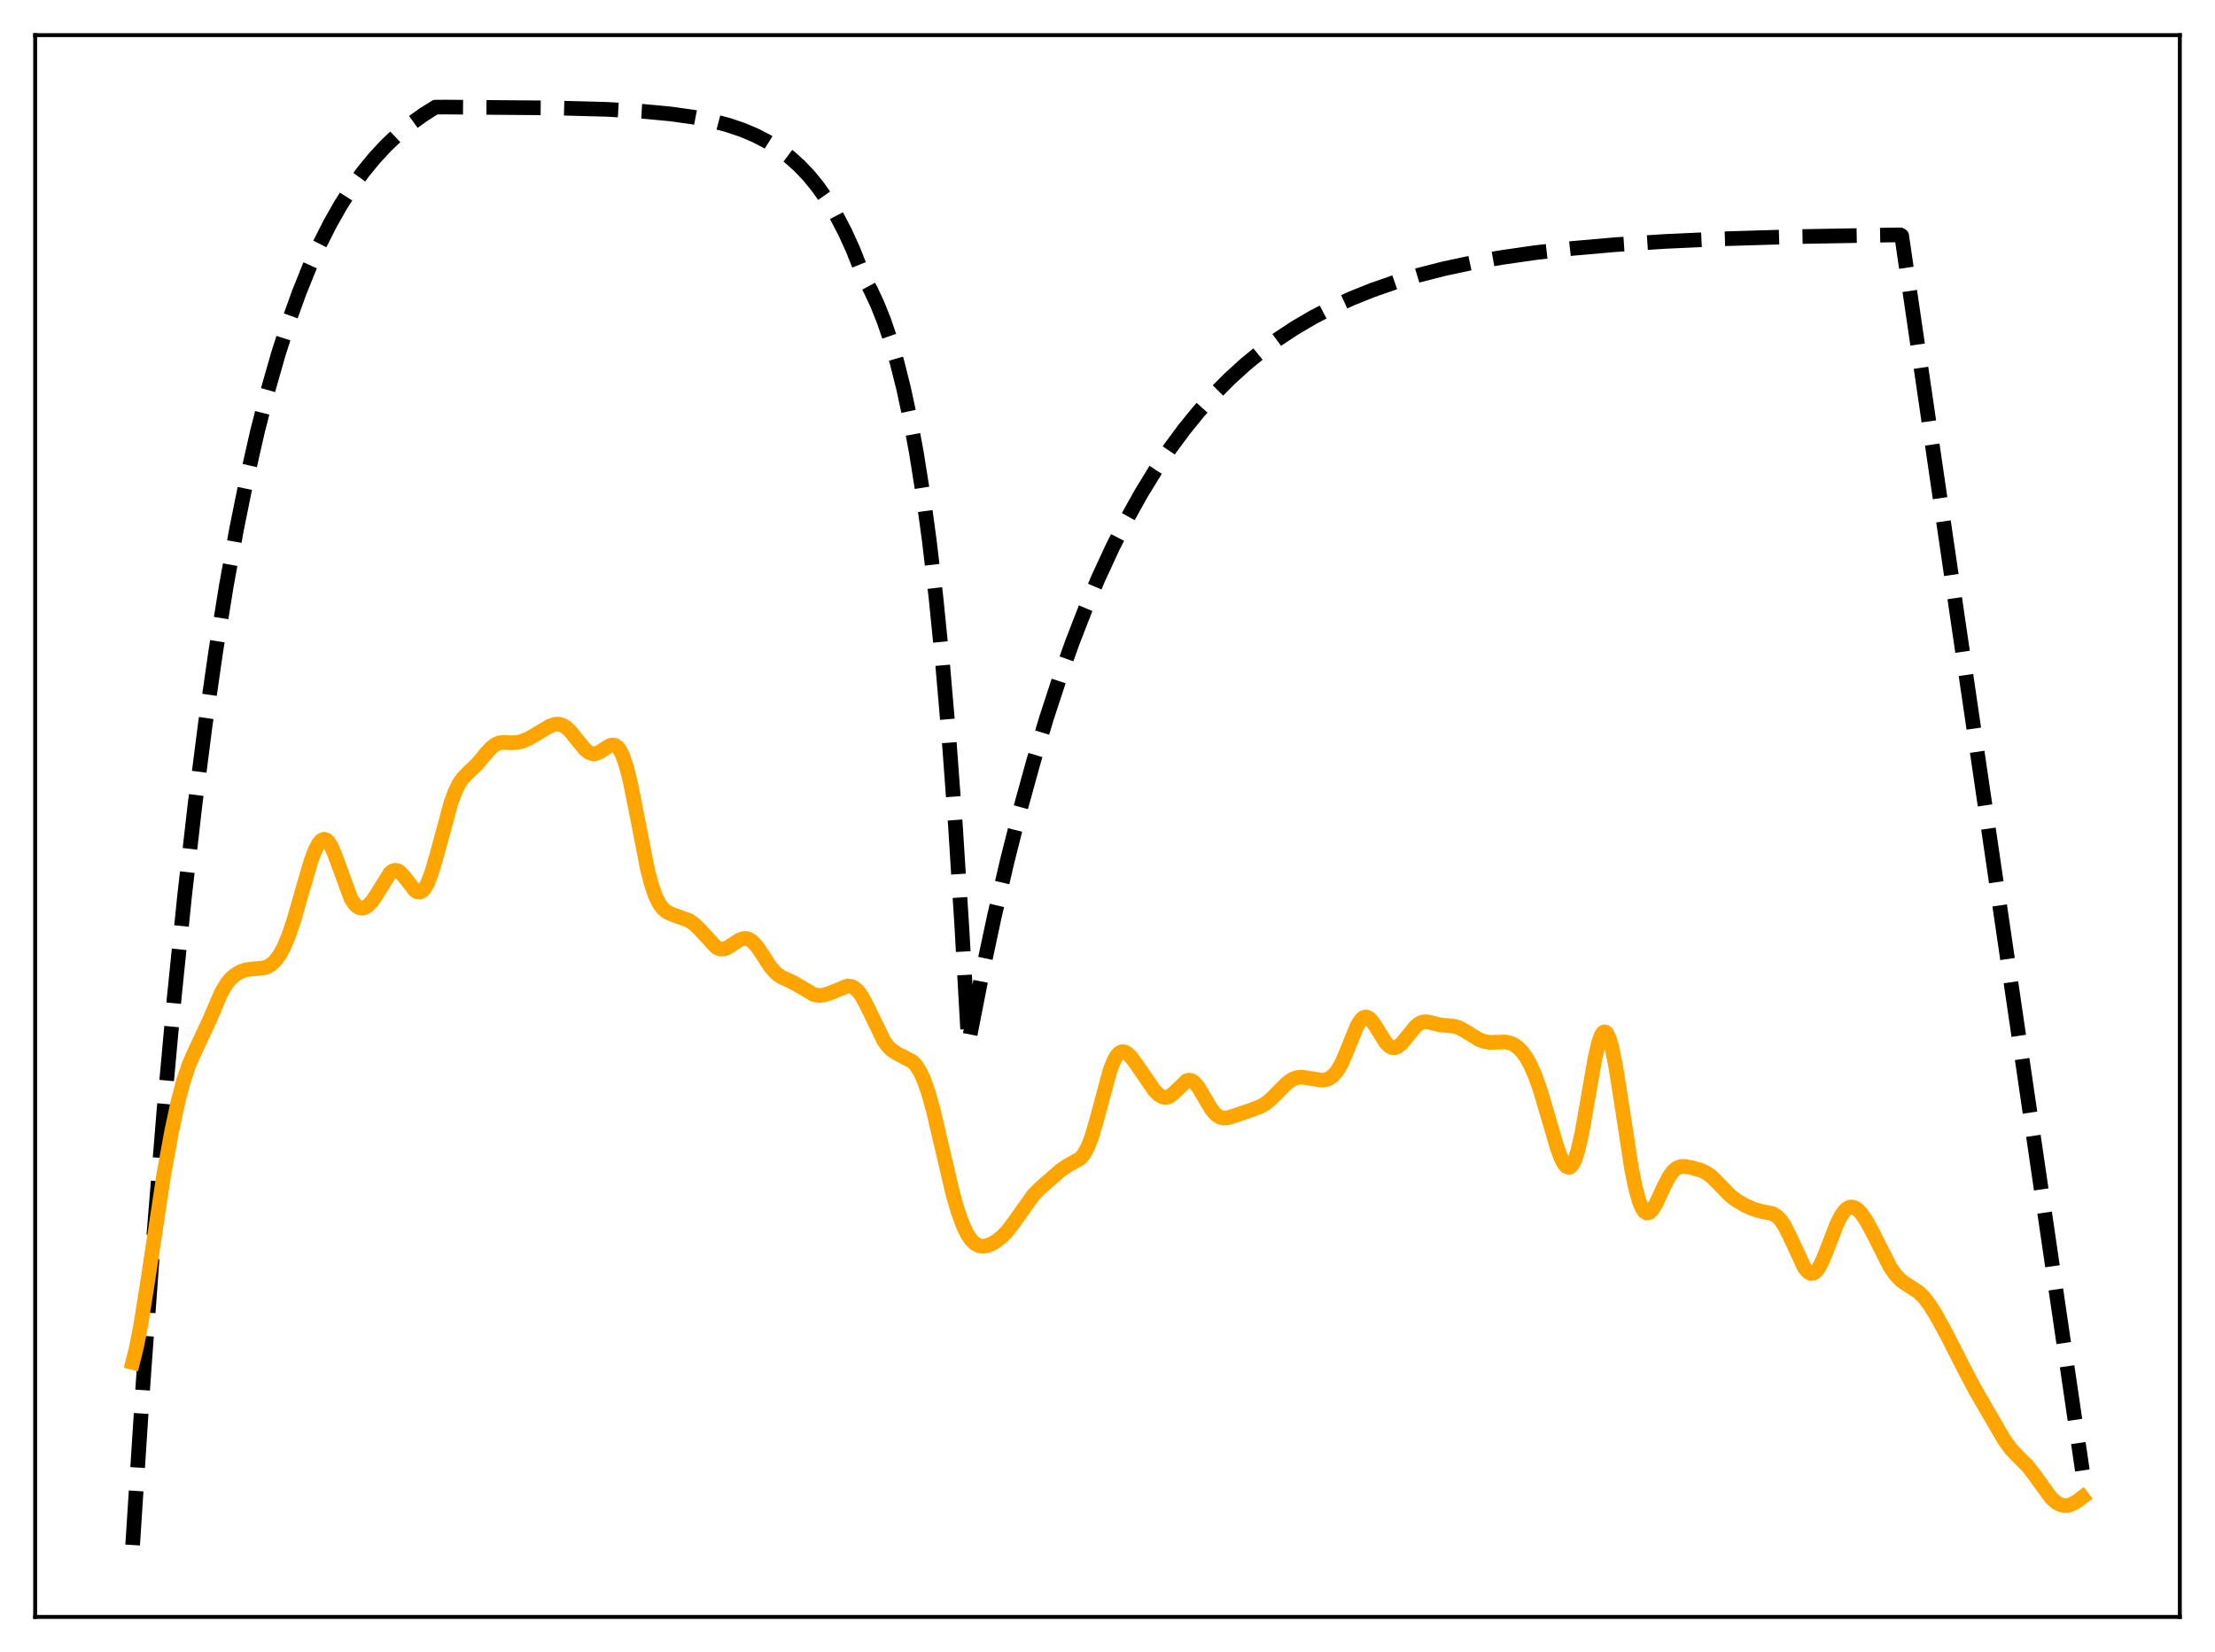 <?xml version="1.0" encoding="utf-8" standalone="no"?>
<!DOCTYPE svg PUBLIC "-//W3C//DTD SVG 1.1//EN"
  "http://www.w3.org/Graphics/SVG/1.1/DTD/svg11.dtd">
<svg xmlns:xlink="http://www.w3.org/1999/xlink" width="453.6pt" height="338.4pt" viewBox="0 0 453.6 338.4" xmlns="http://www.w3.org/2000/svg" version="1.1">
 <defs>
  <style type="text/css">*{stroke-linejoin: round; stroke-linecap: butt}</style>
 </defs>
 <g id="figure_1">
  <g id="patch_1">
   <path d="M 0 338.4 
L 453.6 338.4 
L 453.6 0 
L 0 0 
z
" style="fill: #ffffff"/>
  </g>
  <g id="axes_1">
   <g id="patch_2">
    <path d="M 7.2 331.2 
L 446.4 331.2 
L 446.4 7.2 
L 7.2 7.2 
z
" style="fill: #ffffff"/>
   </g>
   <g id="matplotlib.axis_1"/>
   <g id="matplotlib.axis_2"/>
   <g id="line2d_1">
    <path d="M 27.164 316.472 
L 29.293 283.452 
L 31.423 254.002 
L 33.552 227.735 
L 35.681 204.308 
L 37.811 183.413 
L 39.94 164.778 
L 42.07 148.157 
L 44.199 133.333 
L 46.329 120.111 
L 48.458 108.319 
L 50.588 97.801 
L 52.717 88.421 
L 54.847 80.054 
L 56.976 72.593 
L 59.105 65.937 
L 61.235 60.002 
L 63.364 54.708 
L 65.494 49.986 
L 67.623 45.775 
L 69.753 42.019 
L 71.882 38.669 
L 74.278 35.331 
L 76.673 32.396 
L 79.069 29.816 
L 81.465 27.547 
L 84.127 25.346 
L 86.788 23.439 
L 89.184 21.94 
L 91.58 21.934 
L 113.407 22.107 
L 124.32 22.402 
L 131.773 22.818 
L 137.363 23.342 
L 141.888 23.978 
L 145.615 24.707 
L 149.075 25.611 
L 152.003 26.599 
L 154.665 27.724 
L 157.06 28.964 
L 159.456 30.469 
L 161.585 32.074 
L 163.715 33.98 
L 165.578 35.937 
L 167.441 38.212 
L 169.305 40.855 
L 171.168 43.927 
L 173.031 47.496 
L 174.628 51.013 
L 176.225 55.012 
L 177.024 57.062 
L 178.355 59.516 
L 179.686 62.377 
L 181.017 65.713 
L 182.348 69.602 
L 183.679 74.136 
L 185.009 79.422 
L 186.34 85.586 
L 187.671 92.772 
L 189.002 101.15 
L 190.333 110.917 
L 191.664 122.305 
L 192.995 135.582 
L 194.326 151.062 
L 195.657 169.109 
L 196.988 190.15 
L 198.319 213.725 
L 200.98 200.136 
L 203.642 187.66 
L 206.304 176.205 
L 208.966 165.688 
L 211.628 156.033 
L 214.289 147.167 
L 216.951 139.028 
L 219.613 131.555 
L 222.275 124.693 
L 224.937 118.394 
L 227.865 112.058 
L 230.793 106.291 
L 233.721 101.041 
L 236.649 96.262 
L 239.577 91.911 
L 242.505 87.951 
L 245.433 84.345 
L 248.627 80.78 
L 251.821 77.562 
L 255.015 74.658 
L 258.209 72.036 
L 261.67 69.483 
L 265.13 67.199 
L 268.857 65.007 
L 272.849 62.931 
L 276.842 61.106 
L 281.101 59.399 
L 285.626 57.825 
L 290.417 56.389 
L 295.741 55.032 
L 301.331 53.836 
L 307.453 52.75 
L 314.374 51.754 
L 322.093 50.875 
L 330.877 50.107 
L 340.992 49.453 
L 352.97 48.909 
L 367.61 48.474 
L 386.775 48.141 
L 389.171 48.112 
L 389.437 48.287 
L 426.436 301.2 
L 426.436 301.2 
" clip-path="url(#p3197f014e1)" style="fill: none; stroke-dasharray: 11.1,4.8; stroke-dashoffset: 0; stroke: #000000; stroke-width: 3"/>
   </g>
   <g id="line2d_2">
    <path d="M 27.164 279.068 
L 27.962 275.88 
L 28.761 271.794 
L 30.092 263.459 
L 33.552 240.537 
L 35.149 231.751 
L 36.48 225.563 
L 37.545 221.515 
L 38.609 218.336 
L 39.674 215.86 
L 42.868 209.02 
L 45.264 203.435 
L 46.329 201.596 
L 47.127 200.58 
L 48.192 199.637 
L 49.257 199.033 
L 50.321 198.669 
L 51.652 198.472 
L 54.048 198.268 
L 54.847 197.986 
L 55.645 197.482 
L 56.444 196.706 
L 57.242 195.615 
L 58.041 194.176 
L 59.105 191.671 
L 60.17 188.517 
L 61.767 182.941 
L 63.631 176.539 
L 64.429 174.365 
L 65.228 172.797 
L 65.76 172.166 
L 66.292 171.91 
L 66.825 172.047 
L 67.357 172.578 
L 67.889 173.474 
L 68.688 175.385 
L 71.882 184.097 
L 72.681 185.273 
L 73.213 185.744 
L 73.745 185.982 
L 74.278 186.01 
L 74.81 185.847 
L 75.343 185.506 
L 76.141 184.686 
L 76.94 183.539 
L 79.868 178.829 
L 80.4 178.414 
L 80.932 178.257 
L 81.465 178.365 
L 81.997 178.72 
L 82.796 179.612 
L 84.925 182.356 
L 85.457 182.685 
L 85.99 182.731 
L 86.522 182.451 
L 87.055 181.823 
L 87.587 180.846 
L 88.385 178.775 
L 89.45 175.139 
L 92.378 164.342 
L 93.177 162.192 
L 93.975 160.564 
L 94.774 159.395 
L 95.839 158.293 
L 97.702 156.523 
L 99.565 154.274 
L 100.63 153.123 
L 101.428 152.515 
L 102.227 152.171 
L 103.025 152.055 
L 104.623 152.138 
L 105.953 152.088 
L 107.018 151.817 
L 108.349 151.229 
L 110.212 150.143 
L 112.608 148.71 
L 113.673 148.353 
L 114.471 148.333 
L 115.27 148.579 
L 116.068 149.105 
L 116.867 149.886 
L 118.198 151.557 
L 119.795 153.493 
L 120.593 154.124 
L 121.392 154.407 
L 121.924 154.391 
L 122.723 154.098 
L 124.054 153.209 
L 124.852 152.742 
L 125.385 152.597 
L 125.917 152.667 
L 126.449 153.018 
L 126.982 153.707 
L 127.514 154.777 
L 128.313 157.136 
L 129.111 160.357 
L 130.176 165.659 
L 132.572 177.954 
L 133.37 181.057 
L 134.169 183.414 
L 134.967 185.066 
L 135.766 186.141 
L 136.564 186.801 
L 137.629 187.302 
L 141.089 188.535 
L 142.154 189.271 
L 143.219 190.295 
L 146.679 194.05 
L 147.478 194.385 
L 148.276 194.378 
L 149.075 194.07 
L 150.406 193.183 
L 151.471 192.51 
L 152.269 192.238 
L 152.801 192.225 
L 153.334 192.37 
L 154.132 192.899 
L 154.931 193.773 
L 155.996 195.325 
L 157.859 198.166 
L 158.924 199.353 
L 159.988 200.117 
L 161.585 200.843 
L 162.916 201.513 
L 166.643 203.715 
L 167.708 203.91 
L 168.772 203.809 
L 169.837 203.464 
L 173.564 201.962 
L 174.362 202.056 
L 174.895 202.302 
L 175.693 202.989 
L 176.492 204.074 
L 177.556 206.058 
L 181.017 213.215 
L 181.815 214.3 
L 182.614 215.092 
L 183.679 215.786 
L 186.873 217.45 
L 187.671 218.335 
L 188.47 219.622 
L 189.268 221.388 
L 190.067 223.669 
L 191.132 227.463 
L 192.729 234.275 
L 195.124 244.505 
L 196.189 248.194 
L 197.254 251.099 
L 198.052 252.739 
L 198.851 253.932 
L 199.649 254.717 
L 200.448 255.146 
L 201.247 255.279 
L 202.045 255.179 
L 203.11 254.773 
L 204.175 254.124 
L 205.239 253.252 
L 206.304 252.14 
L 207.635 250.405 
L 211.628 244.772 
L 212.959 243.43 
L 217.217 239.7 
L 218.548 238.794 
L 221.21 237.301 
L 222.009 236.356 
L 222.807 234.867 
L 223.606 232.753 
L 224.671 229.072 
L 227.332 219.193 
L 228.131 217.199 
L 228.663 216.28 
L 229.196 215.697 
L 229.728 215.433 
L 230.26 215.455 
L 230.793 215.72 
L 231.591 216.472 
L 232.656 217.895 
L 236.383 223.336 
L 237.181 224.142 
L 237.98 224.651 
L 238.512 224.788 
L 239.044 224.745 
L 239.577 224.523 
L 240.375 223.895 
L 243.037 221.356 
L 243.569 221.25 
L 244.102 221.386 
L 244.634 221.771 
L 245.433 222.757 
L 246.497 224.564 
L 248.095 227.251 
L 248.893 228.196 
L 249.692 228.775 
L 250.49 229.012 
L 251.289 228.981 
L 252.353 228.686 
L 256.612 227.237 
L 258.209 226.607 
L 259.274 225.962 
L 260.339 225.088 
L 261.936 223.458 
L 263.533 221.867 
L 264.598 221.109 
L 265.396 220.775 
L 266.195 220.642 
L 267.26 220.713 
L 270.72 221.272 
L 271.519 221.158 
L 272.317 220.835 
L 273.116 220.223 
L 273.914 219.242 
L 274.713 217.842 
L 275.777 215.388 
L 277.907 210.128 
L 278.705 208.861 
L 279.238 208.408 
L 279.77 208.293 
L 280.303 208.505 
L 280.835 209.001 
L 281.633 210.135 
L 283.763 213.55 
L 284.561 214.323 
L 285.094 214.576 
L 285.626 214.608 
L 286.159 214.427 
L 286.957 213.809 
L 288.022 212.544 
L 289.885 210.24 
L 290.684 209.613 
L 291.482 209.308 
L 292.281 209.292 
L 293.345 209.546 
L 294.943 209.955 
L 296.54 210.076 
L 297.871 210.223 
L 298.935 210.578 
L 300.266 211.333 
L 302.928 212.972 
L 303.993 213.354 
L 305.057 213.517 
L 306.388 213.489 
L 308.252 213.433 
L 309.316 213.655 
L 310.115 214.03 
L 310.913 214.619 
L 311.712 215.447 
L 312.511 216.545 
L 313.309 217.948 
L 314.374 220.345 
L 315.439 223.359 
L 317.036 228.77 
L 318.899 235.133 
L 319.697 237.263 
L 320.23 238.301 
L 320.762 238.947 
L 321.295 239.133 
L 321.561 239.036 
L 322.093 238.435 
L 322.625 237.272 
L 323.158 235.552 
L 323.956 232.018 
L 325.021 226.019 
L 326.618 216.776 
L 327.417 213.4 
L 327.949 211.988 
L 328.215 211.576 
L 328.481 211.371 
L 328.748 211.379 
L 329.014 211.598 
L 329.546 212.659 
L 330.079 214.494 
L 330.877 218.455 
L 331.942 225.216 
L 334.071 239.089 
L 334.87 243.095 
L 335.668 246.038 
L 336.201 247.359 
L 336.733 248.165 
L 337.265 248.482 
L 337.798 248.354 
L 338.33 247.845 
L 339.129 246.542 
L 340.726 243.087 
L 341.791 241.035 
L 342.589 239.931 
L 343.388 239.254 
L 344.186 238.953 
L 344.985 238.92 
L 346.316 239.151 
L 348.445 239.75 
L 349.51 240.274 
L 350.575 241.069 
L 351.905 242.399 
L 354.301 244.88 
L 355.632 245.902 
L 357.229 246.828 
L 359.092 247.684 
L 360.423 248.064 
L 363.085 248.616 
L 363.884 249.123 
L 364.682 249.963 
L 365.481 251.167 
L 366.545 253.275 
L 369.473 259.593 
L 370.272 260.562 
L 370.804 260.85 
L 371.337 260.818 
L 371.869 260.459 
L 372.401 259.788 
L 373.2 258.278 
L 374.265 255.628 
L 376.128 250.794 
L 376.927 249.178 
L 377.725 248.021 
L 378.257 247.531 
L 378.79 247.268 
L 379.322 247.225 
L 379.855 247.388 
L 380.387 247.738 
L 381.185 248.57 
L 382.25 250.141 
L 383.581 252.62 
L 387.041 259.475 
L 388.106 261.031 
L 389.171 262.166 
L 390.236 262.957 
L 392.897 264.668 
L 393.962 265.717 
L 395.027 267.083 
L 396.358 269.174 
L 398.487 273.041 
L 402.214 280.363 
L 404.609 284.896 
L 410.465 294.973 
L 411.796 296.81 
L 413.127 298.21 
L 415.257 300.332 
L 416.588 302.052 
L 420.048 306.833 
L 421.113 307.767 
L 421.911 308.201 
L 422.71 308.398 
L 423.508 308.361 
L 424.307 308.106 
L 425.372 307.488 
L 426.436 306.683 
L 426.436 306.683 
" clip-path="url(#p3197f014e1)" style="fill: none; stroke: #ffa500; stroke-width: 3; stroke-linecap: square"/>
   </g>
   <g id="patch_3">
    <path d="M 7.2 331.2 
L 7.2 7.2 
" style="fill: none; stroke: #000000; stroke-width: 0.8; stroke-linejoin: miter; stroke-linecap: square"/>
   </g>
   <g id="patch_4">
    <path d="M 446.4 331.2 
L 446.4 7.2 
" style="fill: none; stroke: #000000; stroke-width: 0.8; stroke-linejoin: miter; stroke-linecap: square"/>
   </g>
   <g id="patch_5">
    <path d="M 7.2 331.2 
L 446.4 331.2 
" style="fill: none; stroke: #000000; stroke-width: 0.8; stroke-linejoin: miter; stroke-linecap: square"/>
   </g>
   <g id="patch_6">
    <path d="M 7.2 7.2 
L 446.4 7.2 
" style="fill: none; stroke: #000000; stroke-width: 0.8; stroke-linejoin: miter; stroke-linecap: square"/>
   </g>
  </g>
 </g>
 <defs>
  <clipPath id="p3197f014e1">
   <rect x="7.2" y="7.2" width="439.2" height="324"/>
  </clipPath>
 </defs>
</svg>
